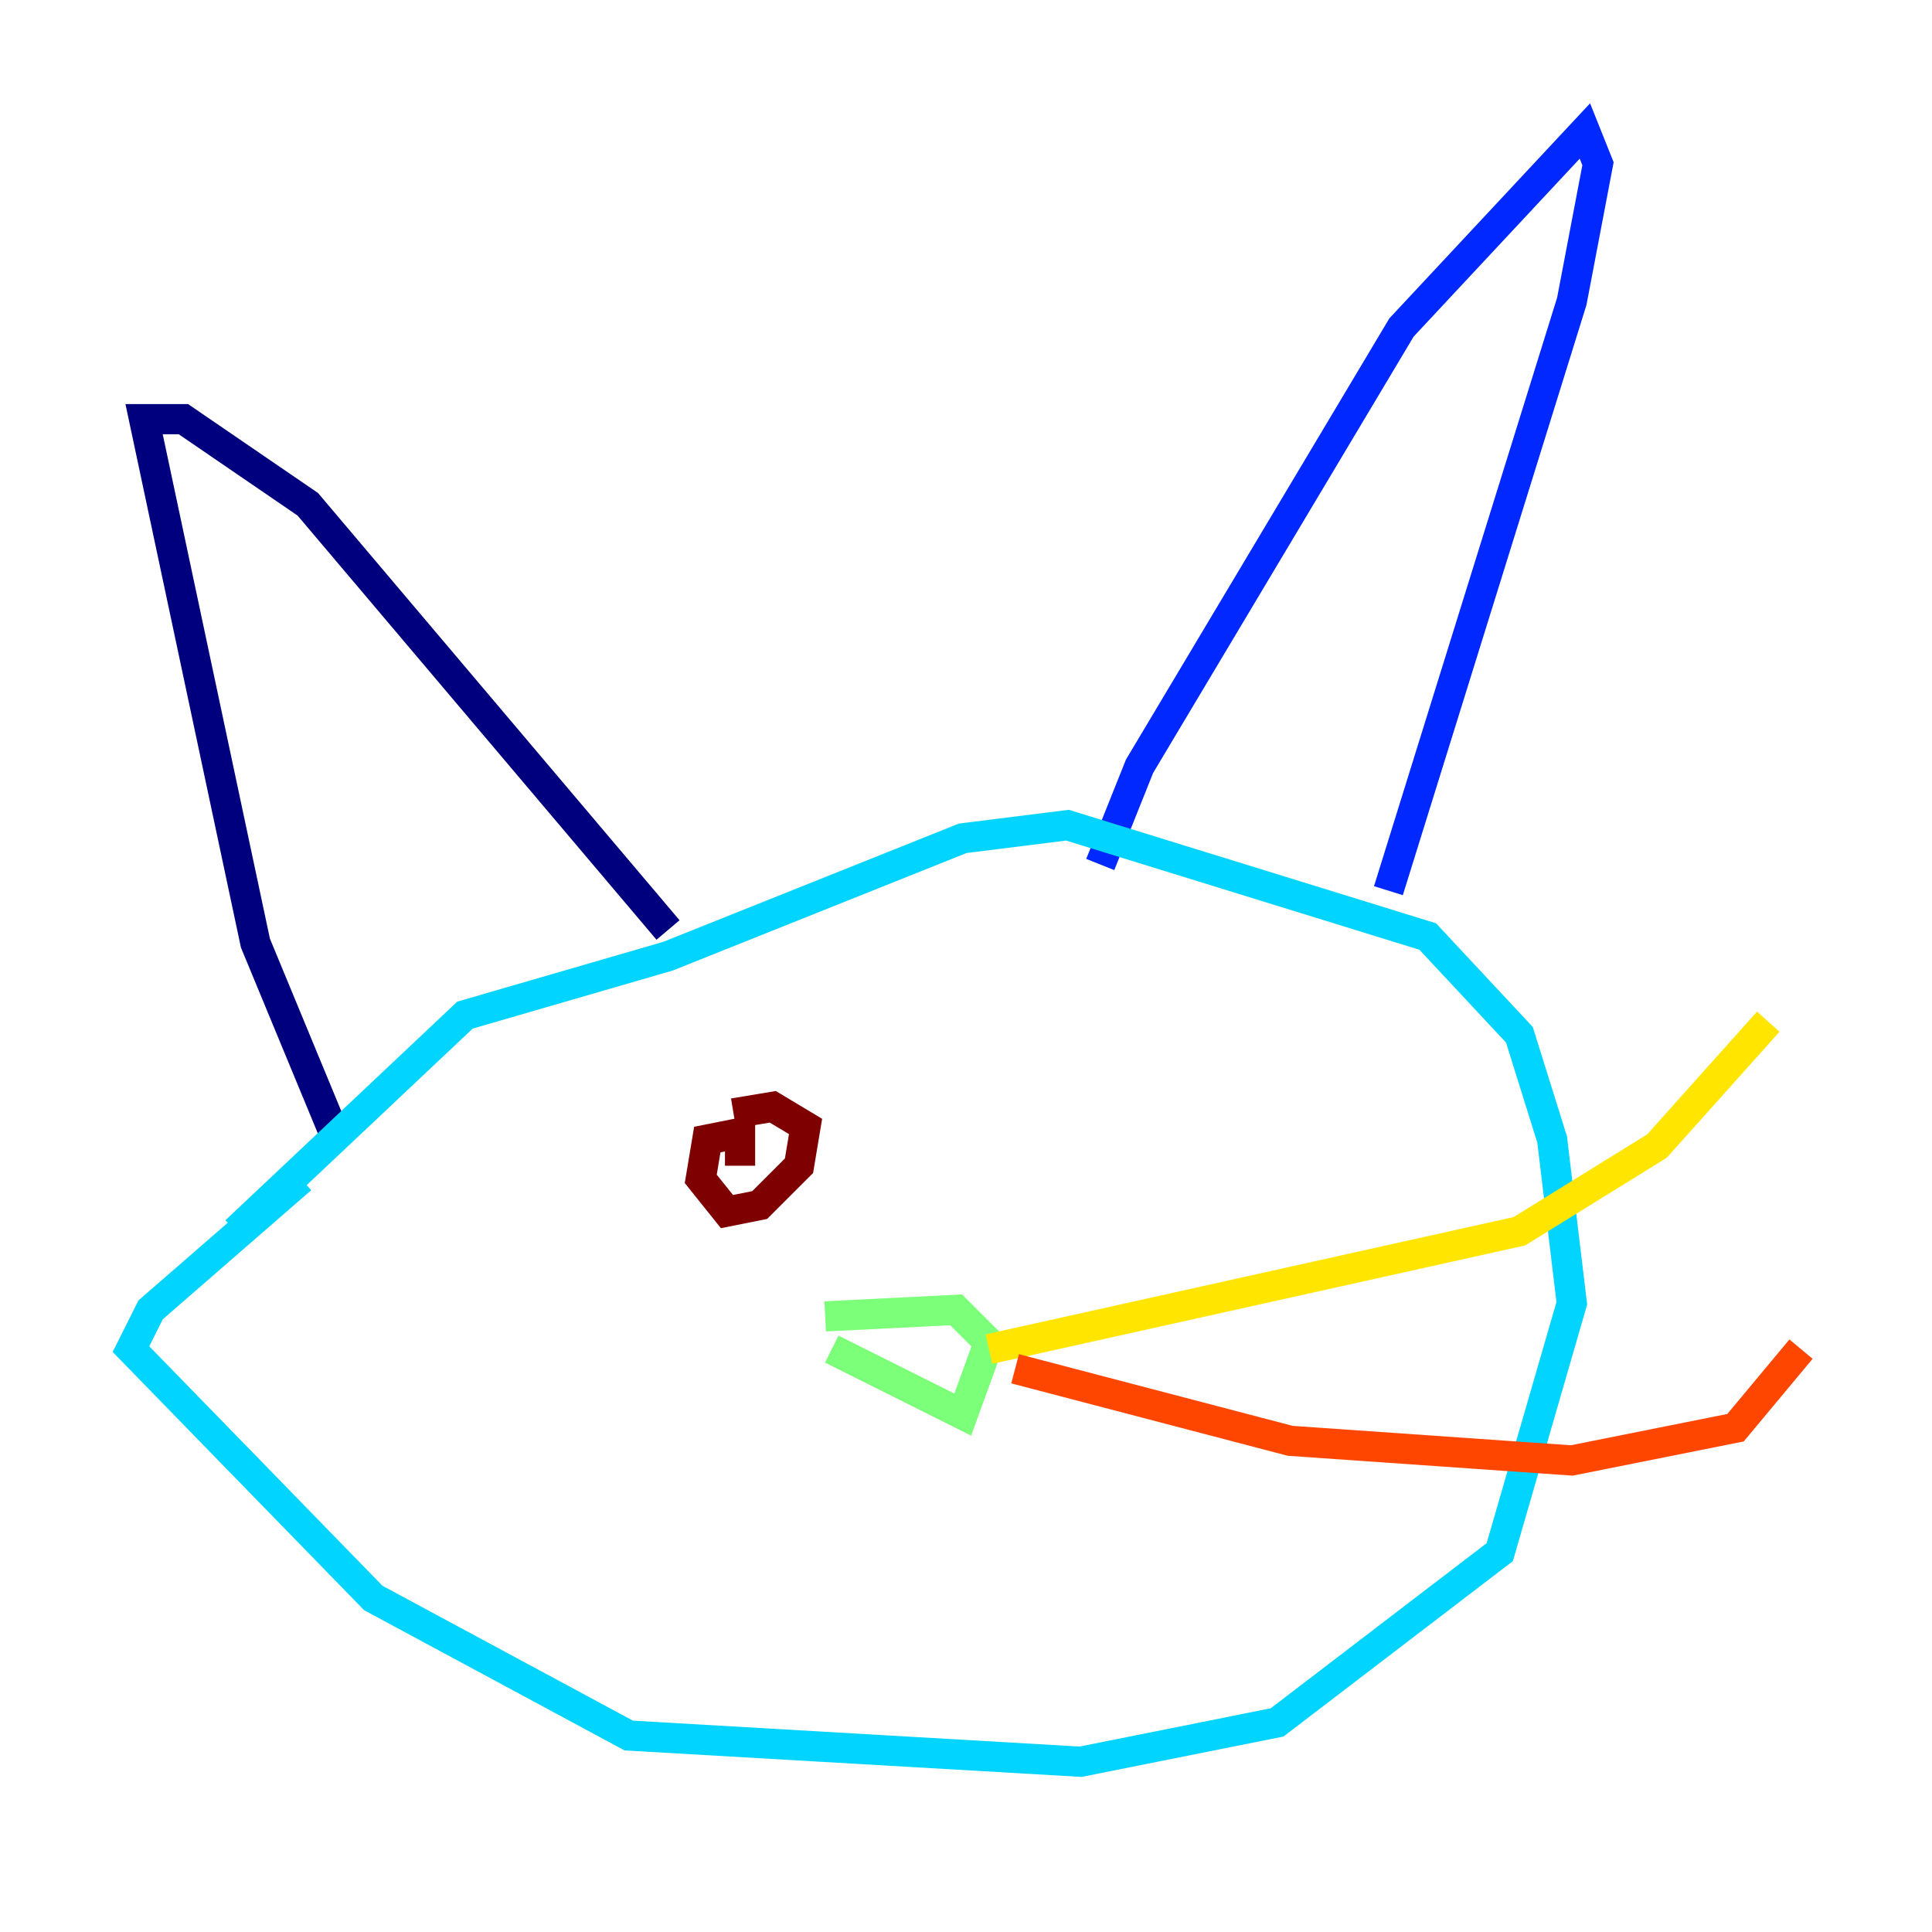 <?xml version="1.0" encoding="utf-8" ?>
<svg baseProfile="tiny" height="128" version="1.2" viewBox="0,0,128,128" width="128" xmlns="http://www.w3.org/2000/svg" xmlns:ev="http://www.w3.org/2001/xml-events" xmlns:xlink="http://www.w3.org/1999/xlink"><defs /><polyline fill="none" points="22.129,75.064 16.922,62.481 9.546,27.77 12.149,27.77 20.393,33.41 44.258,61.614" stroke="#00007f" stroke-width="2" /><polyline fill="none" points="72.895,57.275 75.498,50.766 92.854,21.695 105.003,8.678 105.871,10.848 104.136,19.959 91.986,59.01" stroke="#0028ff" stroke-width="2" /><polyline fill="none" points="15.62,81.573 30.807,67.254 44.258,63.349 63.783,55.539 70.725,54.671 94.59,62.047 100.664,68.556 102.834,75.498 104.136,86.346 99.363,102.834 84.61,114.115 71.593,116.719 41.654,114.983 24.732,105.871 8.678,89.383 9.98,86.78 19.959,78.102" stroke="#00d4ff" stroke-width="2" /><polyline fill="none" points="54.671,87.214 63.349,86.78 65.519,88.949 63.783,93.722 55.105,89.383" stroke="#7cff79" stroke-width="2" /><polyline fill="none" points="65.519,89.383 100.664,81.573 109.776,75.932 117.153,67.688" stroke="#ffe500" stroke-width="2" /><polyline fill="none" points="67.254,90.685 85.478,95.458 104.136,96.759 114.983,94.59 119.322,89.383" stroke="#ff4600" stroke-width="2" /><polyline fill="none" points="48.597,73.763 51.2,73.329 53.37,74.63 52.936,77.234 50.332,79.837 48.163,80.271 46.427,78.102 46.861,75.498 49.031,75.064 49.031,77.234" stroke="#7f0000" stroke-width="2" /></svg>
